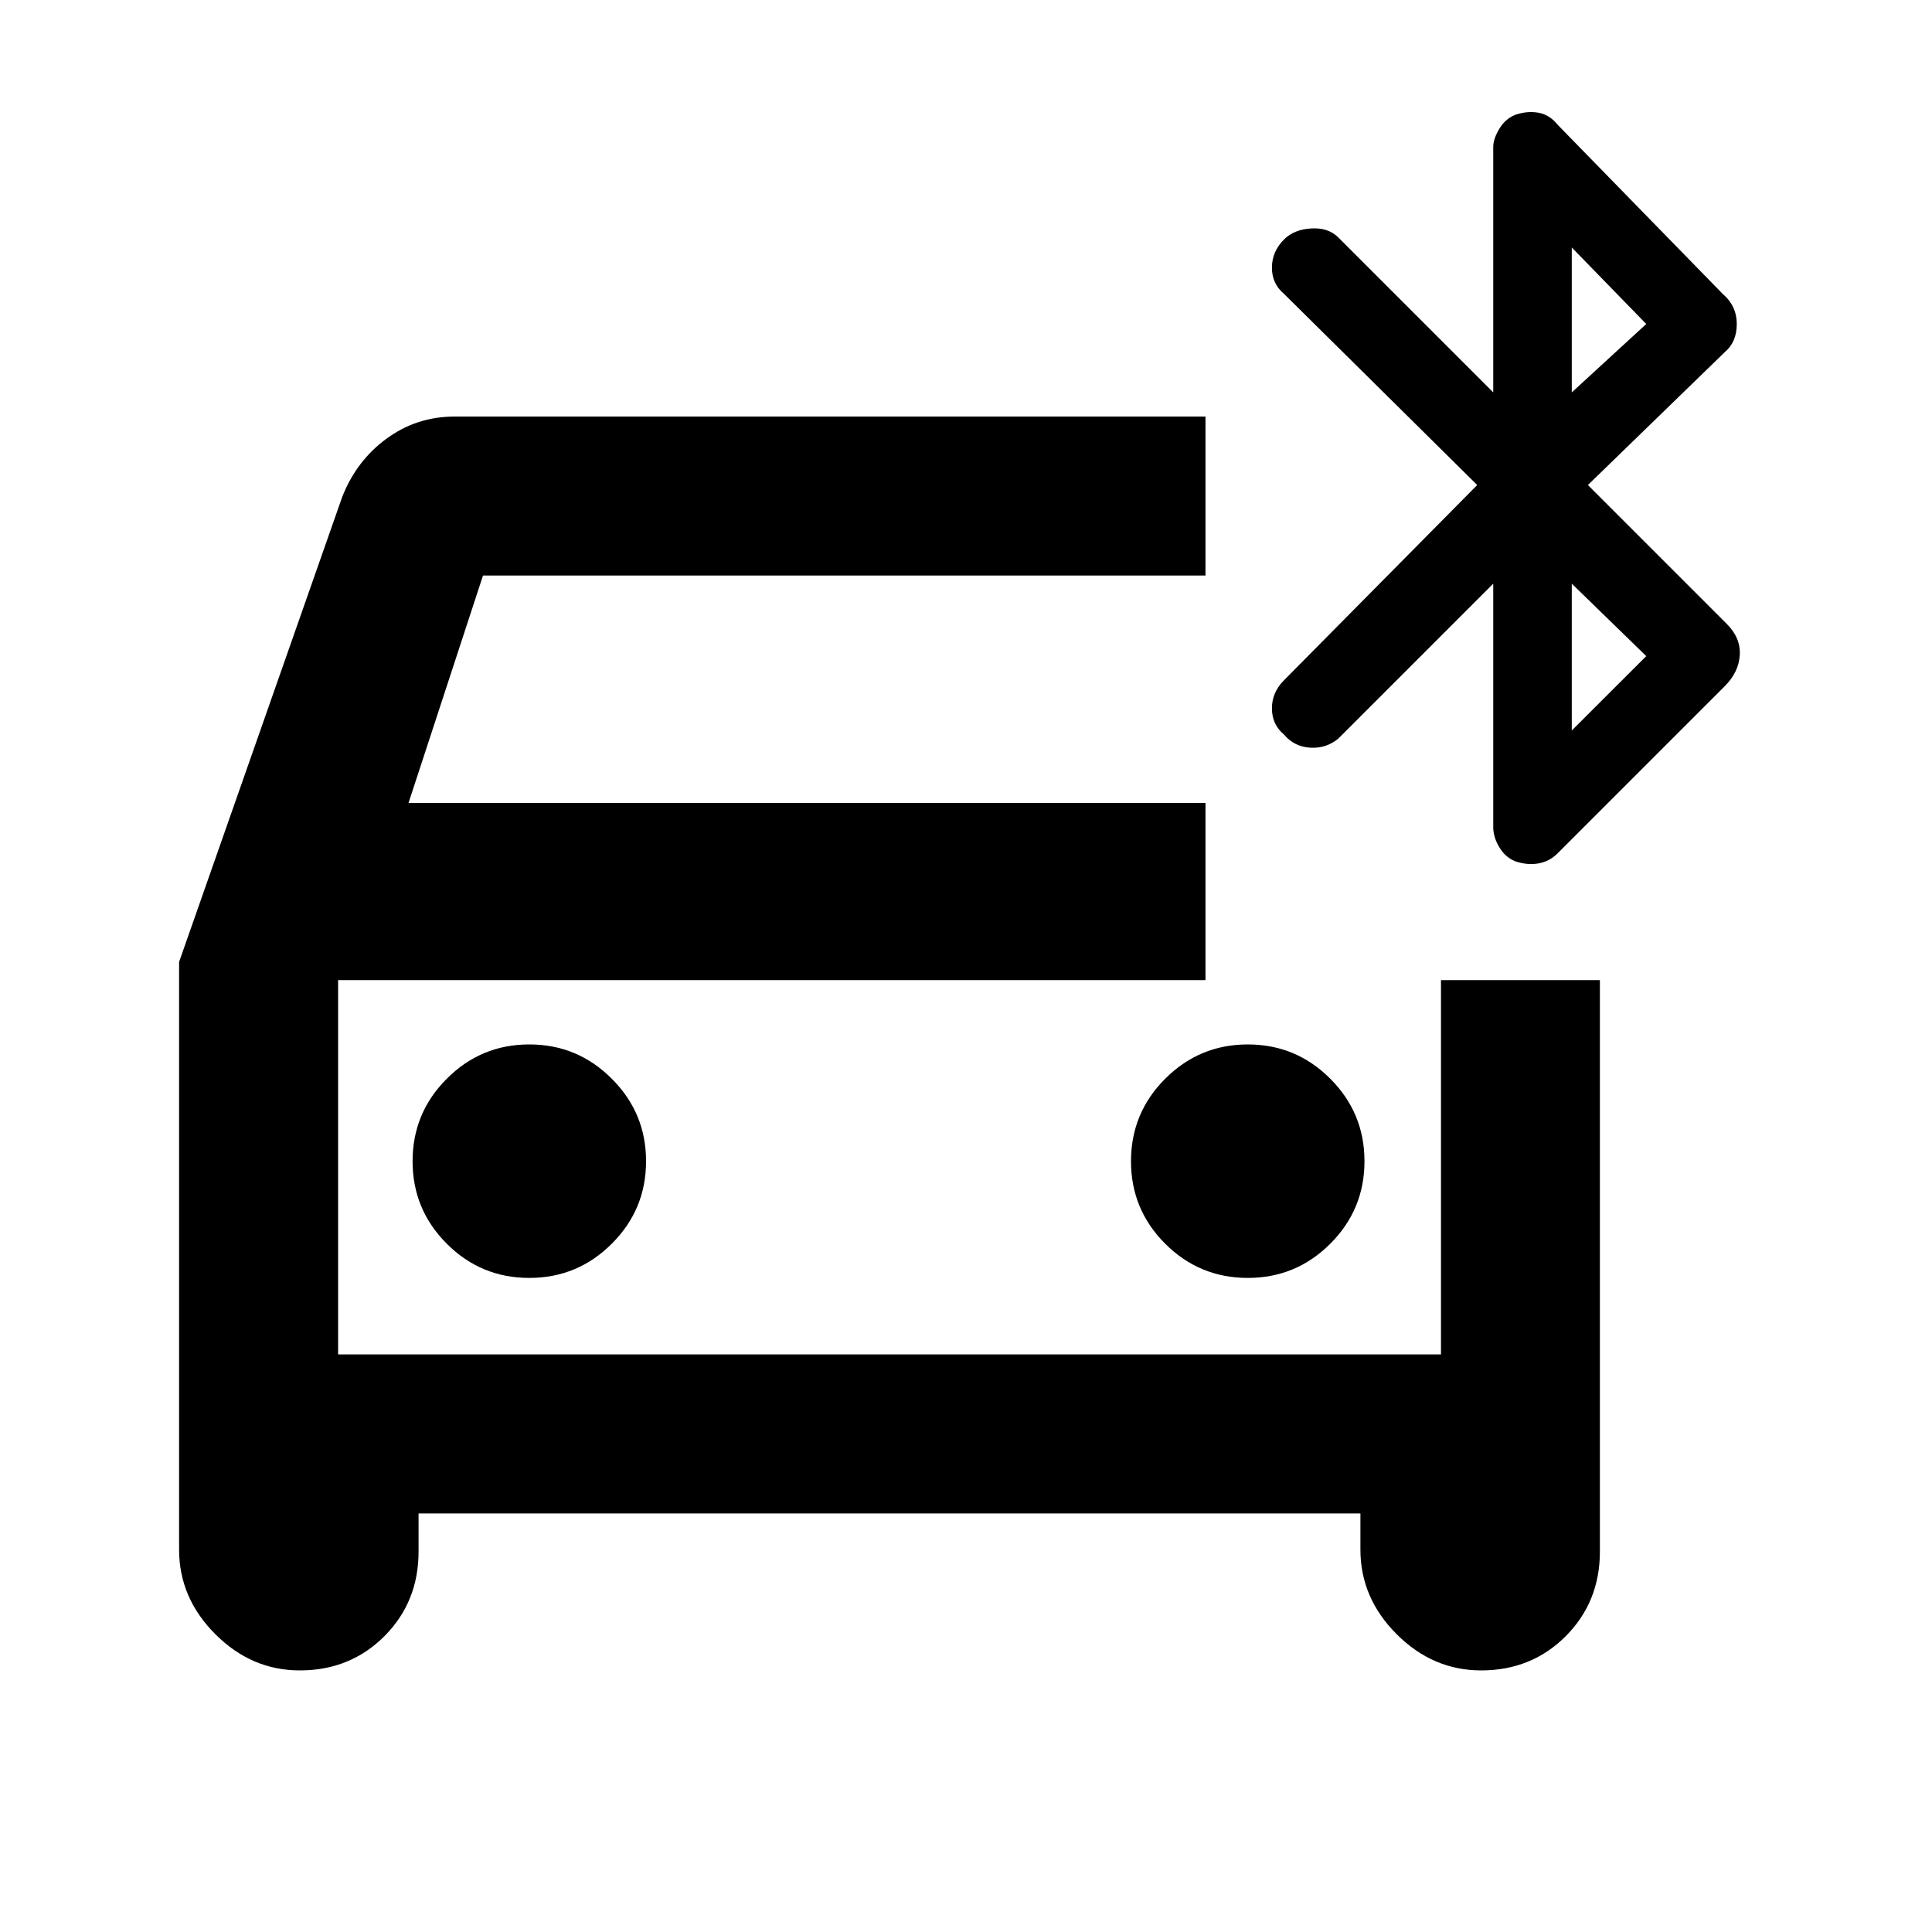 <svg xmlns="http://www.w3.org/2000/svg" height="20" width="20"><path d="M5.479 13.229q.5 0 .854-.354.355-.354.355-.854t-.355-.854q-.354-.355-.854-.355t-.854.355q-.354.354-.354.854t.354.854q.354.354.854.354Zm7.438 0q.5 0 .854-.354t.354-.854q0-.5-.354-.854-.354-.355-.854-.355t-.855.355q-.354.354-.354.854t.354.854q.355.354.855.354Zm-9.813 4.063q-.5 0-.875-.375t-.375-.875V9.958l1.688-4.812q.146-.375.458-.604.312-.23.708-.23h7.771v1.646H5l-.771 2.354h8.25v1.834H3.5v3.875h11.417v-3.875h1.645v5.916q0 .521-.354.876-.354.354-.875.354-.5 0-.875-.375t-.375-.875v-.375h-9.75v.395q0 .521-.354.876-.354.354-.875.354Zm12.584-8.375q-.105-.042-.167-.146-.063-.104-.063-.209v-2.52l-1.604 1.604q-.125.104-.292.094-.166-.011-.27-.136-.125-.104-.125-.271 0-.166.125-.291l2-2.021-2-1.979q-.125-.104-.125-.271 0-.167.125-.292.104-.104.281-.114.177-.011.281.093l1.604 1.604V1.521q0-.083.063-.188.062-.104.167-.145.124-.042.239-.021.115.021.198.125l1.708 1.75q.146.125.146.312 0 .188-.125.292l-1.416 1.375 1.437 1.437q.146.146.135.323-.01.177-.156.323l-1.729 1.729q-.083.084-.198.105-.115.02-.239-.021Zm.583-4.855.771-.708-.771-.792Zm0 3.5.771-.77-.771-.75ZM3.5 10.146v3.875-3.875Z"/></svg>